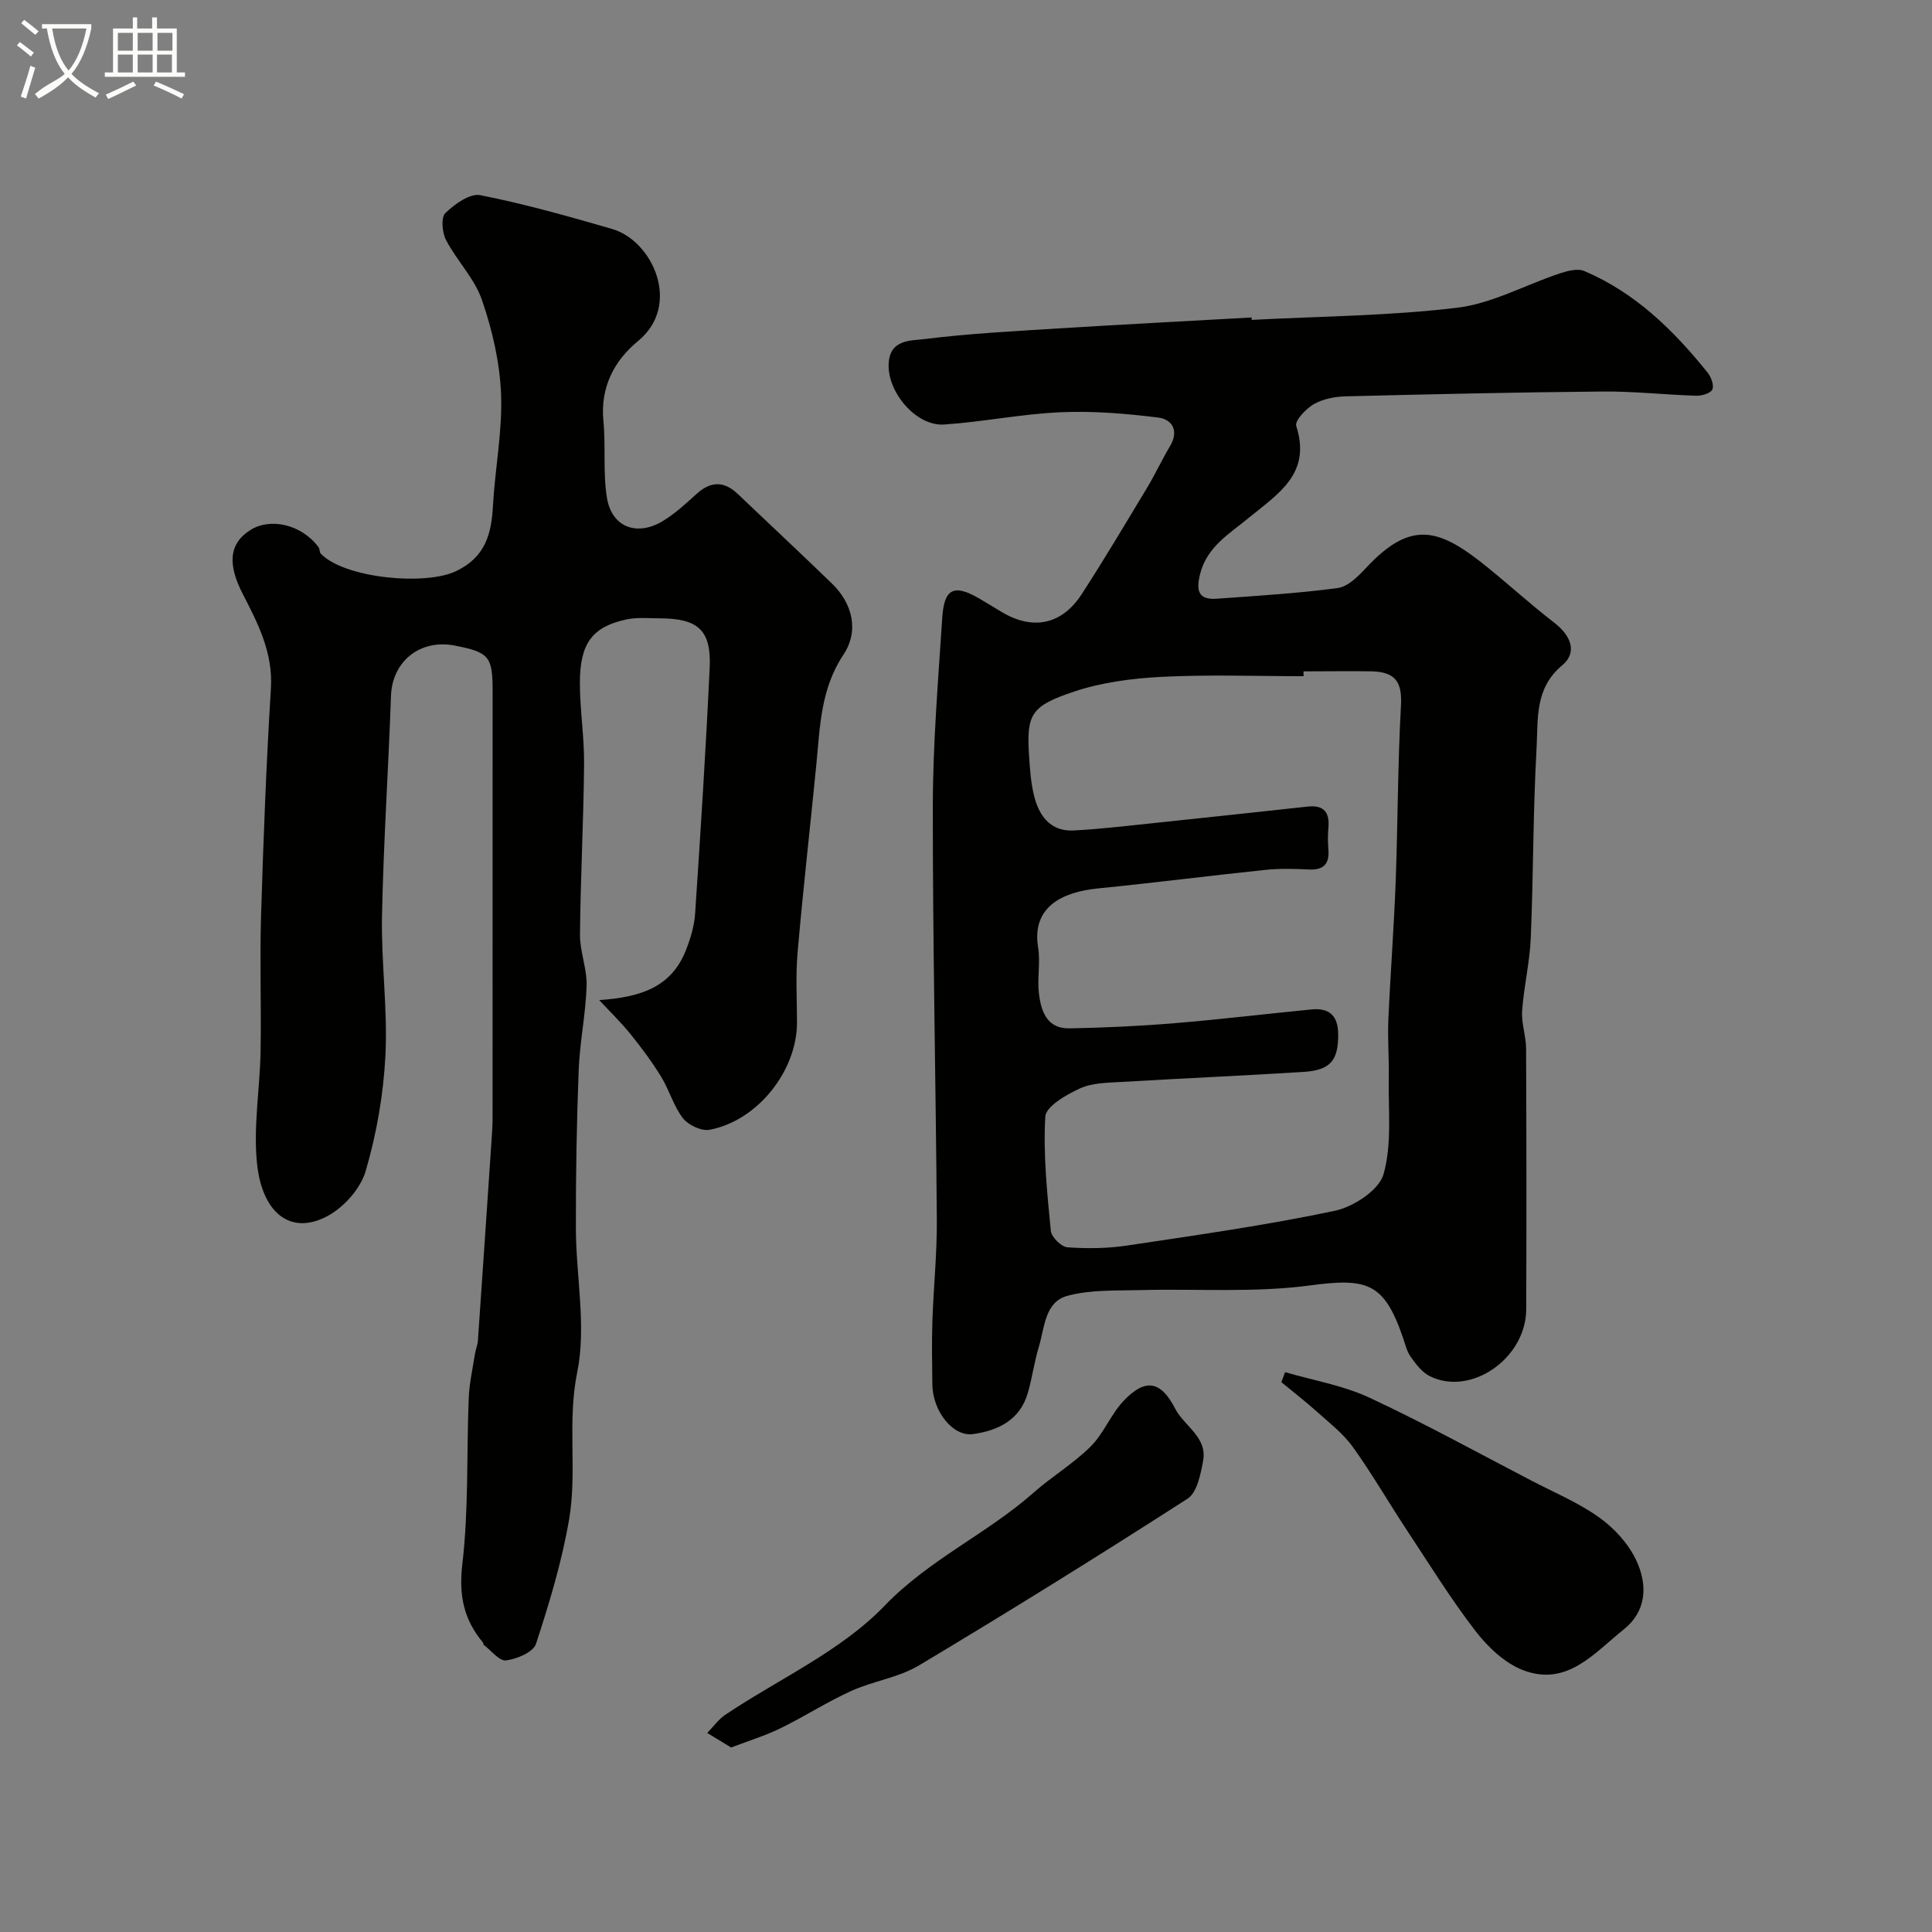 <svg enable-background="new 0 0 400 400" viewBox="0 0 400 400" xmlns="http://www.w3.org/2000/svg"><rect x="0" y="0" width="400" height="400" fill="#808080" stroke="none"/><path d="m6.4 11.7c-1-.8-1.9-1.6-2.9-2.3l.6-.7c.9.7 1.9 1.4 2.9 2.2zm-2.1 8.3c.7-2.1 1.4-4.2 2-6.4.2.1.6.3 1 .4-.7 2.3-1.3 4.4-1.9 6.4zm3-12.8c-1.1-.9-2.1-1.7-2.9-2.4l.6-.7c1 .8 2 1.5 3 2.4zm1.4-1.3v-.9h10.2v.9c-.9 4.2-2.3 7.3-4.1 9.4 1.3 1.4 3.2 2.7 5.7 4-.2.2-.4.5-.7.9-2.5-1.4-4.4-2.7-5.7-4.2-1.4 1.5-3.5 3-6.1 4.4 0 0 0 0-.1-.1-.3-.4-.5-.7-.7-.8 2.7-2.3 4.7-2.8 6.2-4.2-1.8-2.2-3-5.3-3.7-9.4zm9.2 0h-7.1c.6 3.8 1.7 6.7 3.4 8.7 1.7-2 2.9-4.8 3.7-8.7z" fill="#fbfcfa"/><path d="m31.6 3.6h.9v2.3h4.1v9.1h1.7v.9h-16.6v-.9h1.7v-9.1h4.1v-2.3h.9v2.3h3.1v-2.3zm-4 13.3.6.8c-1.9.9-3.8 1.9-5.8 2.8-.2-.3-.3-.6-.5-.9 2-.9 3.9-1.8 5.7-2.7zm-3.2-10.1v3.7h3.1v-3.7zm0 4.5v3.7h3.1v-3.7zm4.1-4.5v3.7h3.1v-3.7zm0 4.5v3.7h3.1v-3.7zm9.1 9.1c-2.1-1.1-4.1-2-5.8-2.7l.5-.8c2.2.9 4.1 1.8 5.8 2.6zm-1.9-13.6h-3.1v3.7h3.1zm-3.2 4.5v3.7h3.1v-3.7z" fill="#fbfcfa"/><g fill="#010100"><path d="m259.15 66.23c14.19-.75 28.47-.82 42.55-2.52 7.23-.87 14.09-4.73 21.17-7.08 1.62-.54 3.73-1.11 5.13-.52 10.56 4.48 18.51 12.27 25.56 21.06.73.91 1.36 2.67.95 3.49-.41.81-2.21 1.31-3.38 1.27-6.44-.2-12.87-.93-19.3-.87-17.76.15-35.53.56-53.29 1-2.22.06-4.66.55-6.55 1.63-1.62.93-3.96 3.44-3.62 4.49 3.21 9.95-3.83 14.09-9.91 19.1-3.95 3.25-8.62 5.95-10.01 11.63-.83 3.4-.35 5.32 3.47 5.05 8.35-.61 16.73-1.1 25.02-2.21 2.13-.28 4.26-2.43 5.89-4.18 9.39-10.06 15.18-8.18 25.08-.16 4.65 3.77 9.08 7.81 13.82 11.46 3.56 2.74 4.91 6.21 1.69 8.89-5.75 4.8-4.95 11.2-5.29 17.16-.74 13.07-.65 26.19-1.2 39.28-.21 5.05-1.44 10.05-1.79 15.1-.18 2.56.81 5.18.82 7.78.08 17.99.09 35.99.03 53.98-.03 10.19-11.51 18.14-20.02 13.83-1.58-.8-2.83-2.47-3.9-3.98-.82-1.15-1.15-2.67-1.63-4.05-3.92-11.35-7.4-12.31-19.36-10.71-11.49 1.53-23.29.64-34.95.95-5.09.14-10.37-.12-15.18 1.2-4.66 1.28-4.68 6.62-5.88 10.59-.94 3.1-1.36 6.36-2.26 9.48-1.62 5.6-6.09 7.79-11.32 8.54-4.18.6-8.39-4.7-8.46-10.3-.05-4.35-.13-8.7.01-13.05.23-6.94.96-13.87.92-20.8-.2-28.59-.86-57.18-.83-85.77.01-13.03 1.11-26.06 1.95-39.07.4-6.13 2.45-7.04 7.69-3.99 1.55.9 3.07 1.85 4.61 2.77 6.45 3.86 12.45 2.67 16.58-3.69 4.69-7.24 9.1-14.67 13.56-22.07 1.68-2.79 3.04-5.77 4.72-8.57 1.93-3.24.41-5.58-2.5-5.93-6.67-.82-13.46-1.39-20.16-1.09-8.05.35-16.04 2-24.1 2.54-5.78.39-11.68-6.59-11.5-12.43.16-5.29 4.64-4.9 7.53-5.27 9.13-1.14 18.36-1.61 27.56-2.19 13.36-.83 26.72-1.52 40.08-2.27-.02.18-.01.34 0 .5zm10.73 72.77c0 .33 0 .67.01 1-9.77 0-19.55-.36-29.29.13-6.14.31-12.48 1.13-18.27 3.07-8.73 2.93-9.83 4.58-9.29 13.04.19 2.94.38 5.94 1.12 8.77 1.06 4.06 3.45 7.19 8.17 6.93 5.24-.28 10.47-.89 15.69-1.44 10.92-1.14 21.84-2.33 32.76-3.51 3.33-.36 4.54 1.22 4.25 4.4-.13 1.49-.12 3 0 4.49.23 2.98-.97 4.29-4.04 4.14-2.99-.15-6.02-.23-8.99.08-11.57 1.2-23.11 2.69-34.69 3.84-7.47.74-13.74 3.88-12.38 12.22.5 3.08-.2 6.35.16 9.47.43 3.68 1.64 7.37 6.3 7.28 7.27-.13 14.54-.47 21.79-1.07 9.48-.78 18.92-1.93 28.39-2.85 3.71-.36 5.48 1.36 5.49 5.21.01 5.33-1.58 7.38-7.2 7.73-12.52.78-25.06 1.33-37.58 2.07-2.93.17-6.11.17-8.67 1.34-2.82 1.28-7.07 3.72-7.19 5.85-.46 7.84.39 15.78 1.14 23.64.12 1.29 2.17 3.32 3.45 3.41 4.1.3 8.31.24 12.37-.37 14.37-2.15 28.78-4.19 42.98-7.19 3.87-.82 9.16-4.28 10.09-7.58 1.78-6.29.95-13.33 1.08-20.06.08-3.94-.26-7.89-.09-11.82.42-9.56 1.16-19.11 1.52-28.67.45-12.12.42-24.27 1.09-36.38.27-4.82-.97-7.07-6.15-7.18-4.69-.07-9.35.01-14.02.01z"/><path d="m124.06 207.06c8.47-.6 14.93-2.57 17.99-10.42.93-2.39 1.7-4.97 1.87-7.51 1.13-16.95 2.22-33.91 3.01-50.88.37-7.77-2.39-10.21-10.33-10.23-2.33-.01-4.73-.25-6.96.24-7.02 1.53-9.58 4.94-9.58 13.13 0 5.6.92 11.2.87 16.8-.11 11.77-.74 23.53-.85 35.3-.03 3.54 1.48 7.1 1.37 10.62-.18 5.83-1.42 11.63-1.64 17.46-.42 10.93-.61 21.87-.58 32.8.03 9.94 2.21 20.24.28 29.73-2.11 10.32.02 20.47-1.68 30.46-1.49 8.74-4.09 17.33-6.86 25.78-.56 1.72-3.95 3.15-6.2 3.43-1.39.17-3.09-2.06-4.64-3.24-.1-.08-.04-.35-.14-.46-3.96-4.74-5.03-9.73-4.27-16.2 1.33-11.34.87-22.88 1.32-34.33.12-3.08.81-6.13 1.29-9.19.15-.96.56-1.89.62-2.85.95-13.66 1.87-27.33 2.79-41 .11-1.65.24-3.31.24-4.96.01-29.49.01-58.99.01-88.48 0-7.14-.71-8-7.77-9.39-7.26-1.43-13.02 3.26-13.27 10.39-.53 15.2-1.56 30.4-1.86 45.6-.19 9.61 1.19 19.27.71 28.84-.41 8.07-1.83 16.26-4.11 24.01-1.08 3.66-4.61 7.57-8.07 9.36-7.61 3.94-13.34-.89-14.4-10.91-.81-7.64.59-15.51.73-23.28.17-9.36-.19-18.73.1-28.09.48-15.71 1.07-31.41 2.04-47.09.45-7.36-2.69-13.44-5.8-19.47-3.1-6-3.07-10.44 1.66-13.36 3.97-2.46 10.42-1.19 14 3.62.27.36.17 1.03.47 1.34 4.81 5.07 21.65 6.71 28.07 3.59 6.02-2.92 7.25-7.65 7.57-13.5.43-7.71 1.98-15.43 1.68-23.09-.25-6.55-1.8-13.25-3.94-19.48-1.53-4.47-5.2-8.16-7.45-12.44-.81-1.55-1.08-4.66-.15-5.58 1.91-1.86 5.08-4.15 7.24-3.72 9.21 1.81 18.28 4.39 27.31 7 8.31 2.41 14.49 15.68 5.34 23.21-4.95 4.07-7.83 9.57-7.16 16.51.51 5.29-.12 10.73.73 15.94 1 6.1 6.24 8.07 11.63 4.77 2.5-1.53 4.71-3.56 6.89-5.55 2.94-2.68 5.7-2.76 8.59 0 6.48 6.18 13.03 12.28 19.46 18.51 4.31 4.17 5.66 9.84 2.39 14.75-4.75 7.13-4.85 15.05-5.63 22.98-1.27 12.9-2.74 25.79-3.86 38.7-.42 4.8-.12 9.66-.12 14.49-.01 10.01-8.2 20.35-18.12 22.19-1.68.31-4.39-.98-5.5-2.4-1.94-2.51-2.81-5.82-4.5-8.57-1.87-3.05-4.02-5.95-6.27-8.74-2.03-2.52-4.36-4.78-6.56-7.14z"/><path d="m266.06 284.09c5.83 1.71 11.99 2.73 17.44 5.27 11.38 5.3 22.39 11.38 33.53 17.17 4.75 2.47 9.77 4.57 14.09 7.66 3.1 2.21 6.02 5.41 7.63 8.82 2.54 5.39 2 10.7-2.55 14.33-6.17 4.92-11.76 11.93-20.86 8.45-3.78-1.45-7.29-4.77-9.83-8.07-5.16-6.7-9.63-13.94-14.3-21.02-3.75-5.68-7.16-11.6-11.12-17.12-1.95-2.72-4.73-4.88-7.26-7.15-2.43-2.18-5.02-4.19-7.54-6.27.26-.69.51-1.38.77-2.07z"/><path d="m151.37 361.8c-1.81-1.1-3.37-2.06-4.94-3.01 1.24-1.27 2.31-2.81 3.76-3.78 11.09-7.43 23.9-13.15 32.93-22.53 9.3-9.66 21.19-14.89 30.87-23.44 3.79-3.35 8.23-6 11.81-9.55 2.7-2.68 4.14-6.59 6.76-9.38 4.56-4.87 7.78-4.22 10.73 1.51 1.88 3.66 6.71 5.91 5.8 10.83-.51 2.77-1.25 6.57-3.21 7.83-18.34 11.8-36.87 23.31-55.59 34.51-4.24 2.54-9.53 3.25-14.09 5.32-5 2.27-9.65 5.29-14.59 7.7-3.15 1.54-6.55 2.58-10.24 3.99z"/></g></svg>
